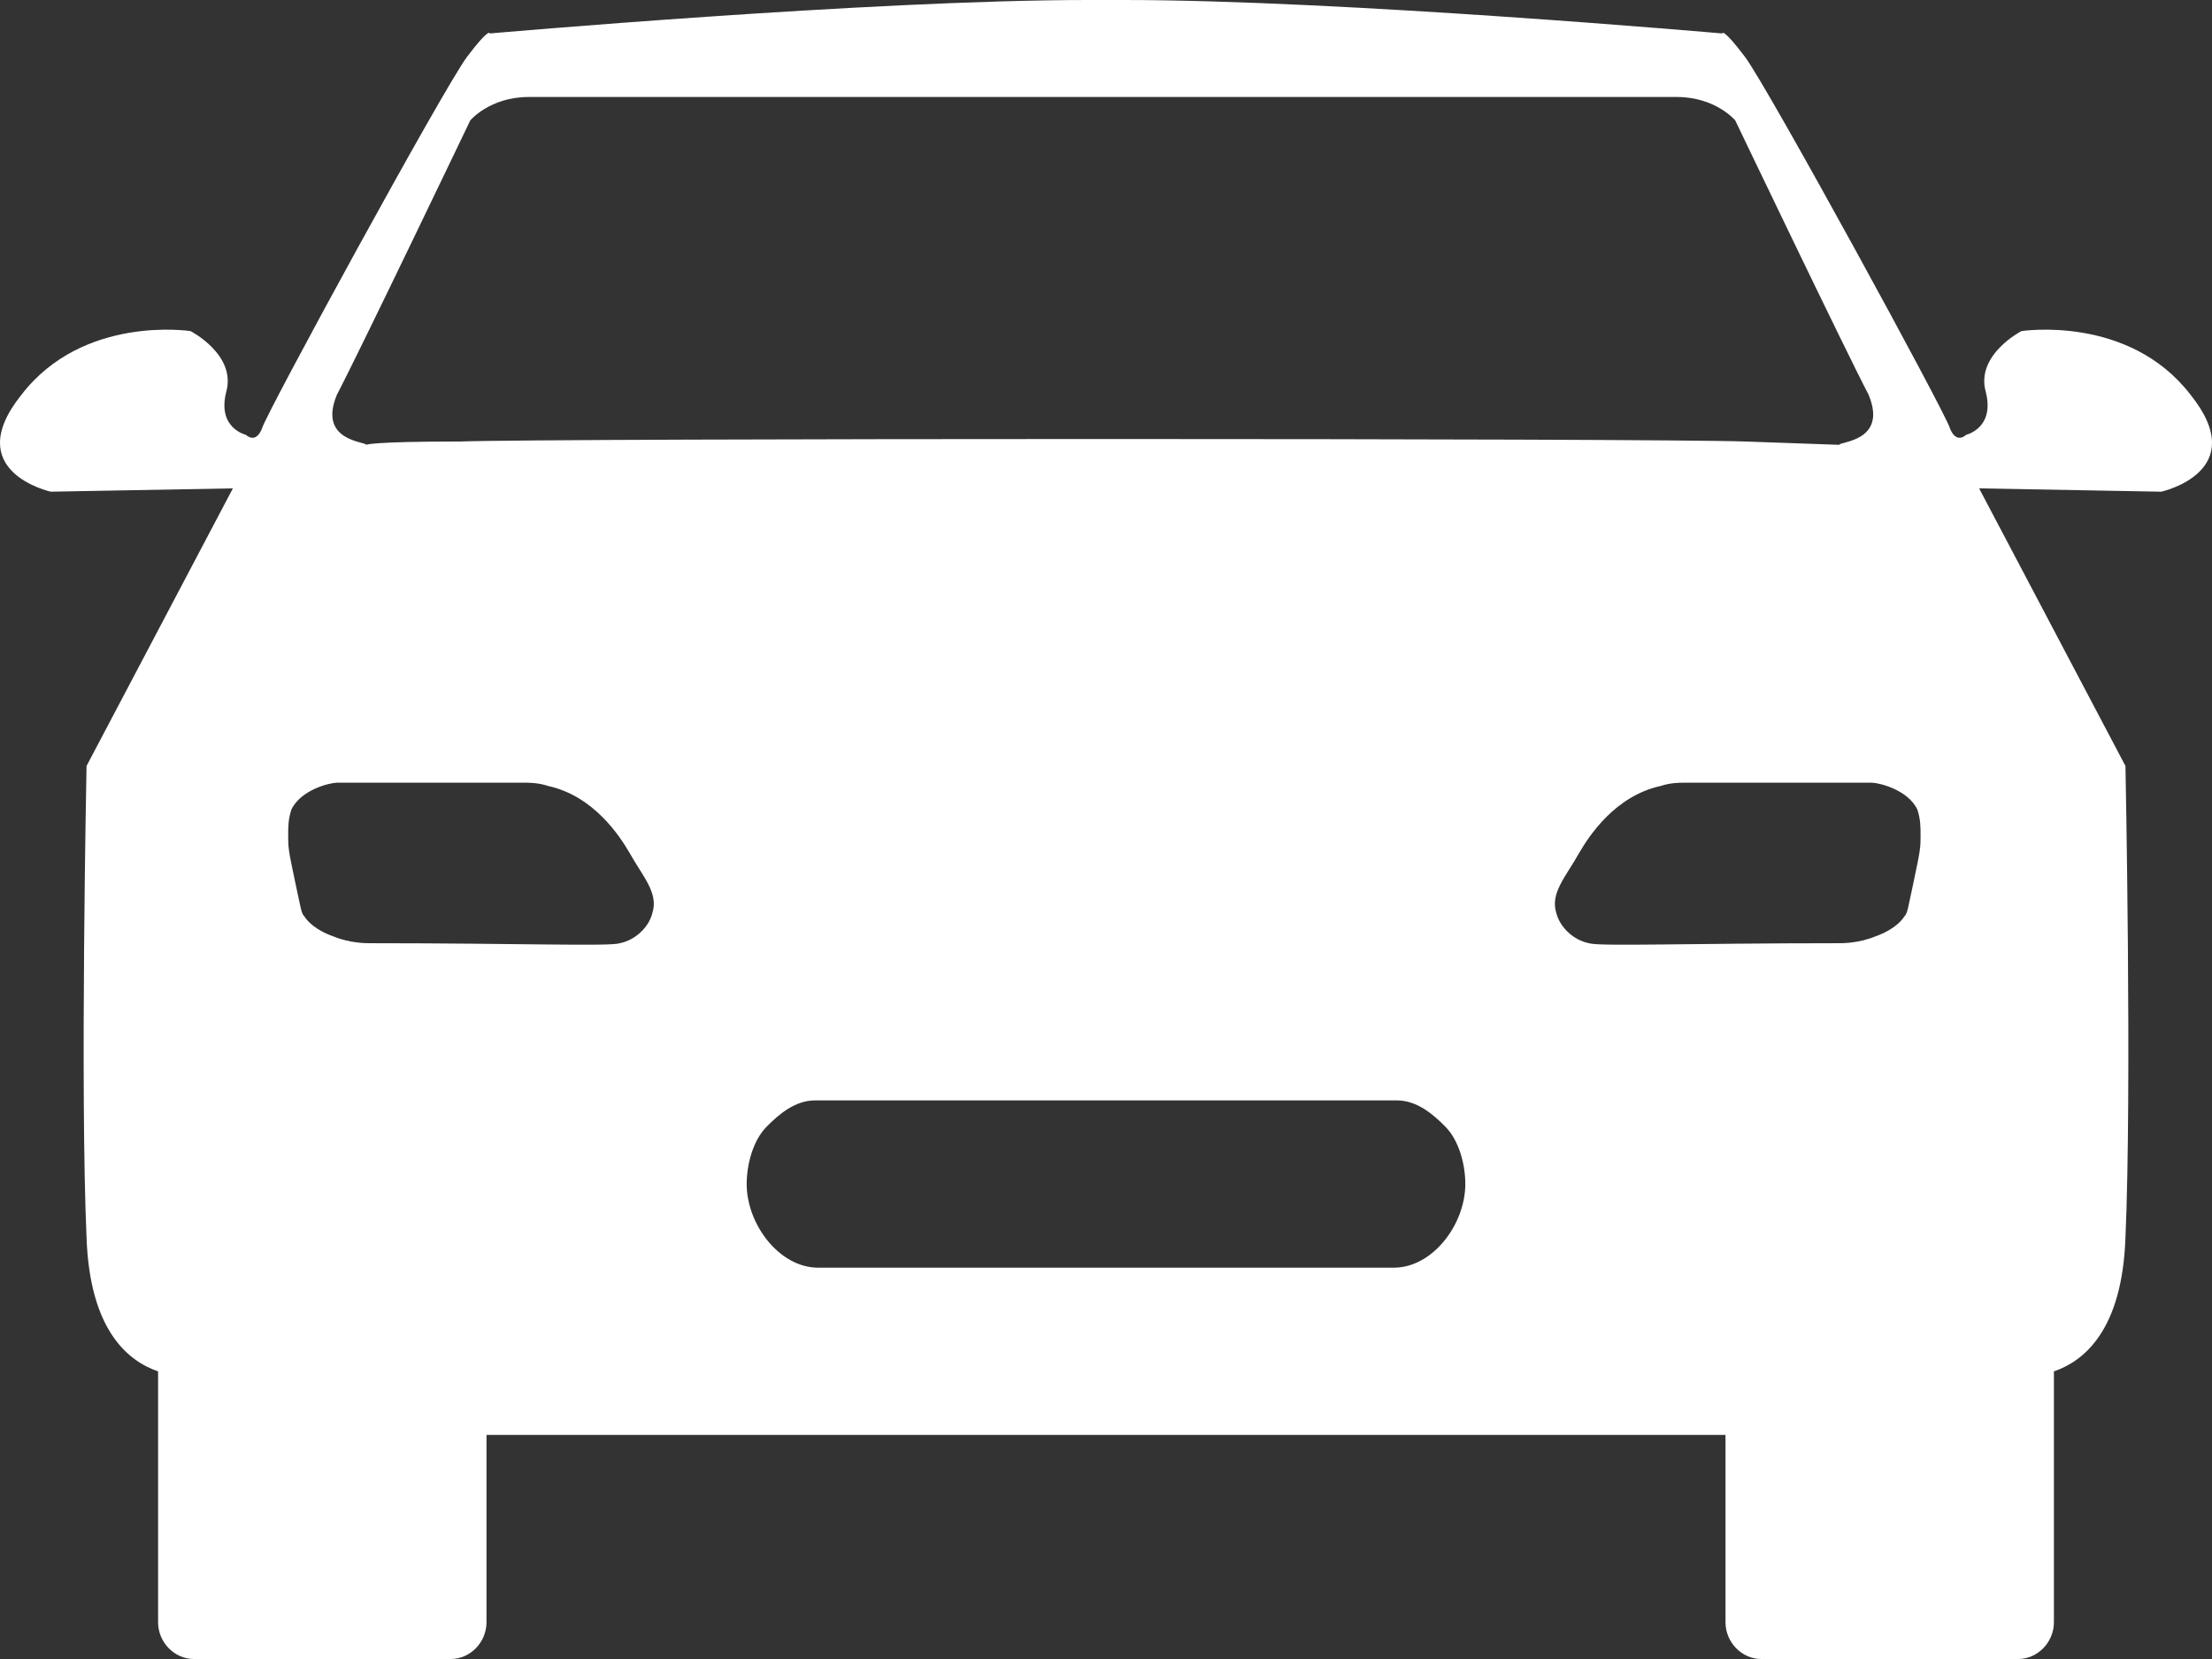 <svg width="32" height="24" viewBox="0 0 32 24" fill="none" xmlns="http://www.w3.org/2000/svg">
<rect x="0" y="0" width="32" height="24" fill="#333333" stroke="none"/>
<path d="M31.689 5.71C30.795 4.548 29.243 4.79 29.243 4.79C29.243 4.79 28.584 5.129 28.725 5.661C28.866 6.194 28.443 6.29 28.443 6.29C28.443 6.29 28.302 6.435 28.208 6.194C28.161 6 25.573 1.258 25.244 0.823C24.915 0.387 24.915 0.484 24.915 0.484C24.915 0.484 19.411 0 16.259 0H15.741C12.589 0 7.085 0.484 7.085 0.484C7.085 0.484 7.085 0.387 6.756 0.823C6.427 1.258 3.839 6 3.792 6.194C3.698 6.435 3.557 6.29 3.557 6.29C3.557 6.29 3.134 6.194 3.275 5.661C3.416 5.129 2.757 4.79 2.757 4.79C2.757 4.79 1.205 4.548 0.311 5.71C-0.583 6.823 0.734 7.113 0.734 7.113L3.369 7.065L1.252 11.081C1.252 11.081 1.158 15.774 1.252 17.903C1.299 19.258 1.863 19.694 2.287 19.839V23.468C2.287 23.758 2.522 24 2.804 24H6.521C6.803 24 7.038 23.758 7.038 23.468V20.758H24.962V23.468C24.962 23.758 25.197 24 25.479 24H29.196C29.478 24 29.713 23.758 29.713 23.468V19.839C30.137 19.694 30.701 19.258 30.748 17.903C30.842 15.774 30.748 11.081 30.748 11.081L28.631 7.065L31.266 7.113C31.266 7.113 32.583 6.823 31.689 5.71ZM4.874 5.71C5.204 5.081 6.803 1.742 6.803 1.742C6.803 1.742 7.085 1.403 7.65 1.403H14.283H17.623H24.256C24.821 1.403 25.103 1.742 25.103 1.742C25.103 1.742 26.702 5.081 27.032 5.71C27.314 6.387 26.608 6.387 26.608 6.435C26.608 6.435 26.608 6.435 25.244 6.387C23.927 6.339 7.979 6.339 6.662 6.387C5.345 6.387 5.298 6.435 5.298 6.435C5.298 6.387 4.592 6.387 4.874 5.71ZM9.437 13.21C9.39 13.403 9.202 13.597 8.967 13.645C8.826 13.694 7.509 13.645 5.345 13.645C5.298 13.645 5.062 13.645 4.827 13.548C4.686 13.5 4.498 13.403 4.404 13.258C4.357 13.21 4.357 13.161 4.263 12.726C4.169 12.29 4.169 12.242 4.169 12.097C4.169 11.952 4.169 11.855 4.216 11.71C4.357 11.419 4.78 11.323 4.874 11.323H7.603C7.65 11.323 7.791 11.323 7.932 11.371C8.591 11.516 8.967 12.097 9.108 12.339C9.296 12.677 9.532 12.919 9.437 13.21ZM20.163 18.339H11.837C11.272 18.339 10.802 17.71 10.802 17.129C10.802 16.839 10.896 16.5 11.084 16.306C11.272 16.113 11.507 15.919 11.79 15.919H20.21C20.493 15.919 20.728 16.113 20.916 16.306C21.104 16.5 21.198 16.839 21.198 17.129C21.198 17.71 20.728 18.339 20.163 18.339ZM27.69 12.726C27.596 13.161 27.596 13.21 27.549 13.258C27.455 13.403 27.267 13.5 27.126 13.548C26.891 13.645 26.655 13.645 26.608 13.645C24.444 13.645 23.127 13.694 22.986 13.645C22.751 13.597 22.563 13.403 22.515 13.21C22.421 12.919 22.657 12.677 22.845 12.339C22.986 12.097 23.362 11.516 24.021 11.371C24.162 11.323 24.303 11.323 24.35 11.323H27.079C27.173 11.323 27.596 11.419 27.737 11.71C27.784 11.855 27.784 11.952 27.784 12.097C27.784 12.242 27.784 12.29 27.69 12.726Z" fill="white"/>
</svg>
